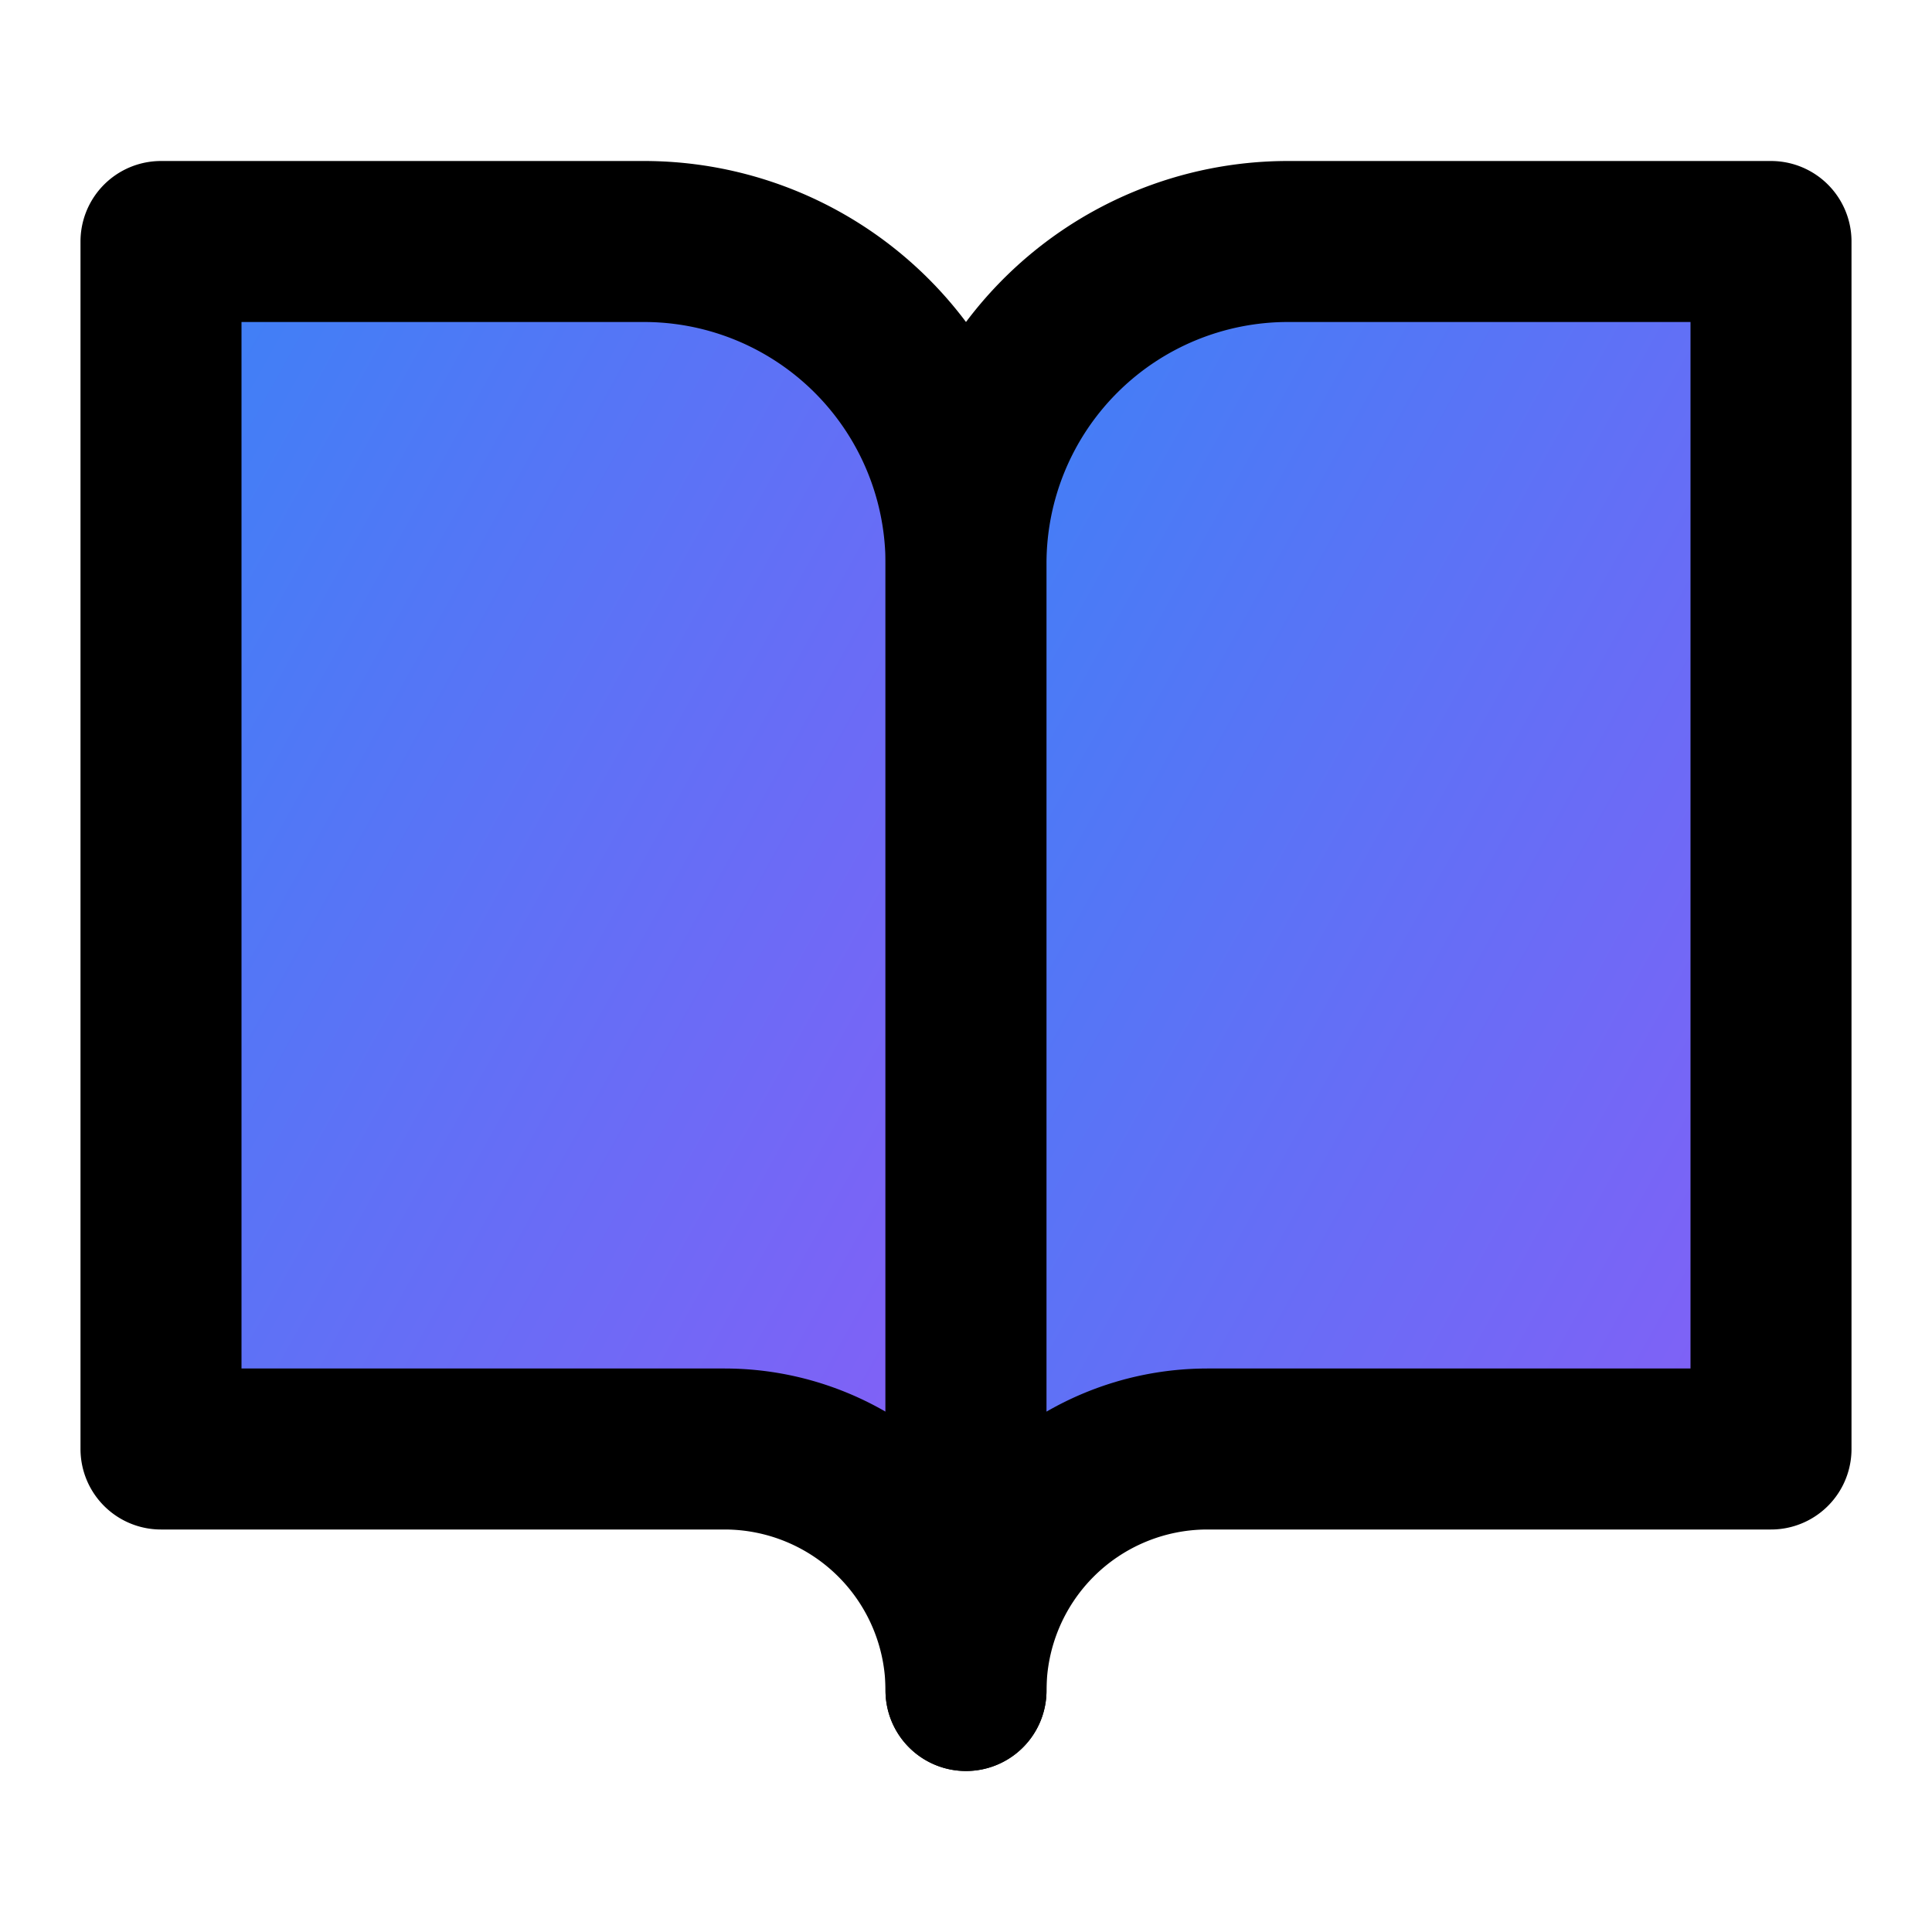 <svg xmlns="http://www.w3.org/2000/svg" width="32" height="32" viewBox="0 0 24 24" fill="none" stroke="currentColor" stroke-width="2" stroke-linecap="round" stroke-linejoin="round">
  <defs>
    <linearGradient id="bookGradient" x1="0%" y1="0%" x2="100%" y2="100%">
      <stop offset="0%" style="stop-color:#3B82F6;stop-opacity:1" />
      <stop offset="100%" style="stop-color:#8B5CF6;stop-opacity:1" />
    </linearGradient>
  </defs>
  <path d="M2 3h6a4 4 0 0 1 4 4v14a3 3 0 0 0-3-3H2z" fill="url(#bookGradient)"/>
  <path d="M22 3h-6a4 4 0 0 0-4 4v14a3 3 0 0 1 3-3h7z" fill="url(#bookGradient)"/>
</svg>